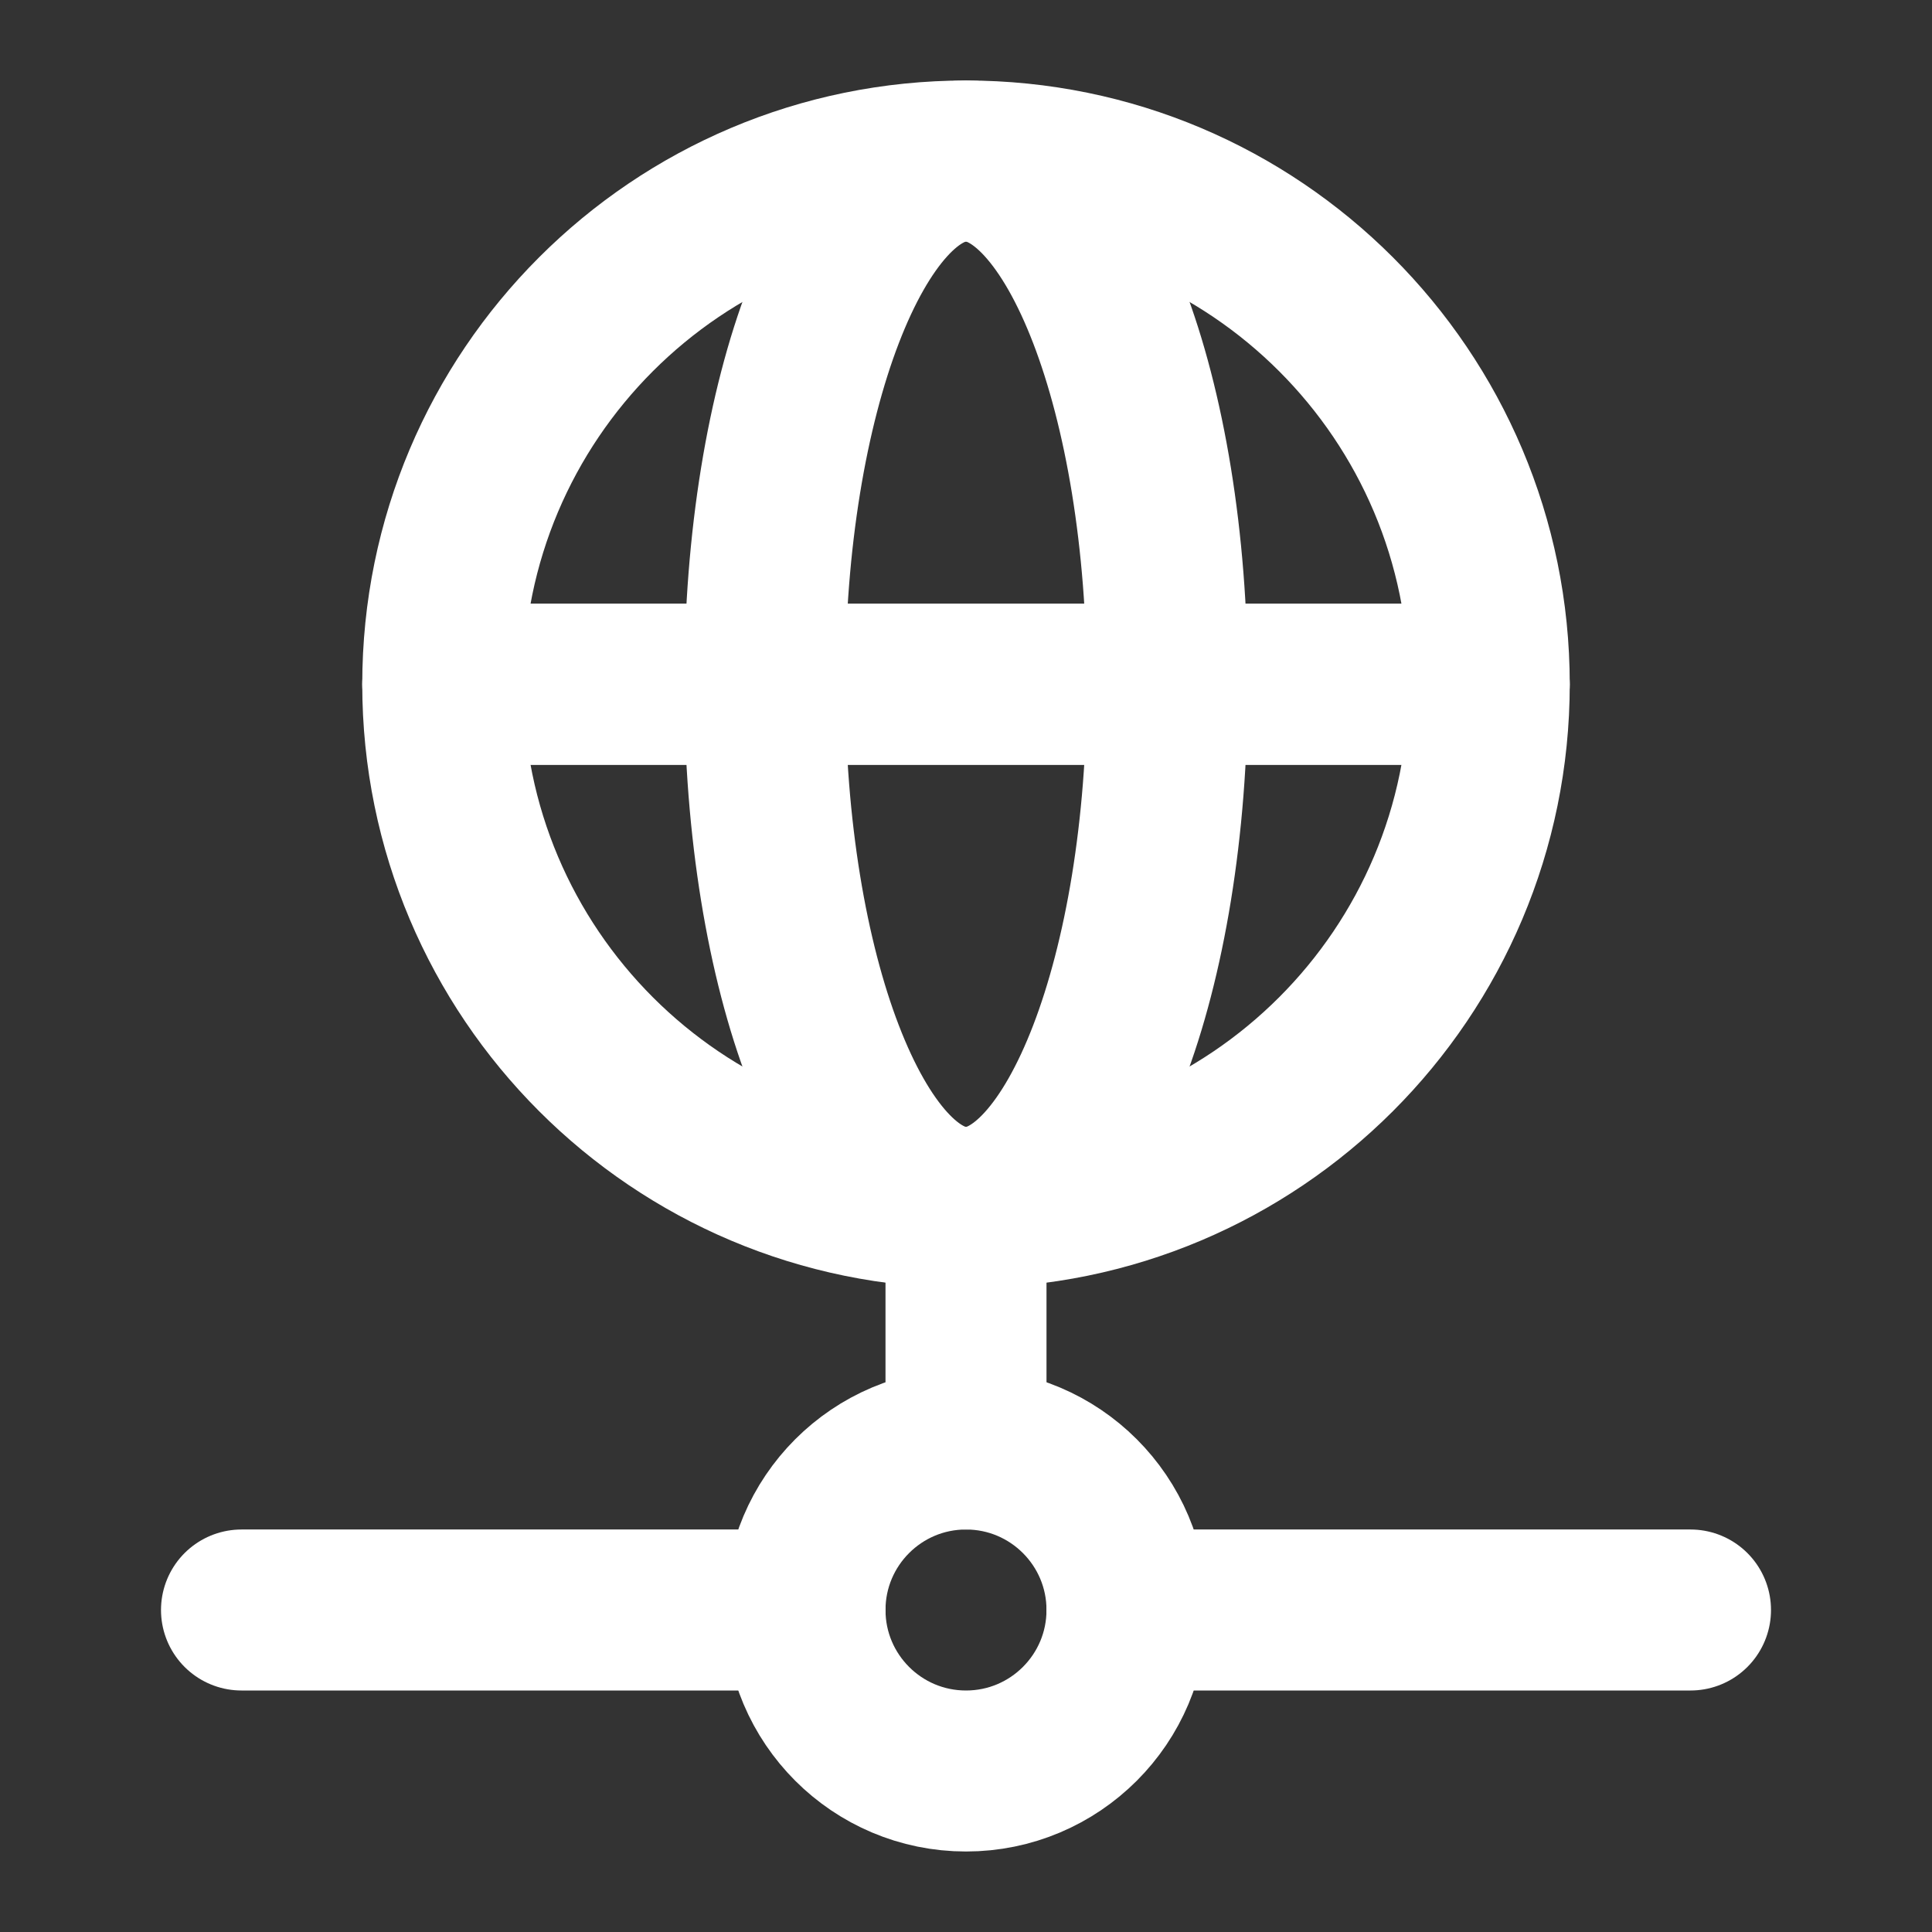 <?xml version="1.0" encoding="UTF-8"?>
<svg width="28" height="28" viewBox="0 0 48 48" fill="none" xmlns="http://www.w3.org/2000/svg">
    <rect x="0" y="0" width="48" height="48" fill="#333333" stroke="none"/>
    <path d="M24 36V30" stroke="#ffffff" stroke-width="4" stroke-linecap="round" stroke-linejoin="round"/>
    <path d="M20 40H6" stroke="#ffffff" stroke-width="4" stroke-linecap="round" stroke-linejoin="round"/>
    <path d="M28 40H42" stroke="#ffffff" stroke-width="4" stroke-linecap="round" stroke-linejoin="round"/>
    <path d="M28 40C28 42.209 26.209 44 24 44C21.791 44 20 42.209 20 40C20 37.791 21.791 36 24 36C26.209 36 28 37.791 28 40Z"
          fill="none" stroke="#ffffff" stroke-width="4" stroke-linecap="round" stroke-linejoin="round"/>
    <path d="M37 17C37 24.18 31.18 30 24 30C16.82 30 11 24.18 11 17M37 17C37 9.82 31.18 4 24 4C16.82 4 11 9.82 11 17M37 17H11"
          stroke="#ffffff" stroke-width="4" stroke-linecap="round" stroke-linejoin="round"/>
    <path d="M29 17C29 24.18 26.761 30 24 30C21.239 30 19 24.18 19 17C19 9.82 21.239 4 24 4C26.761 4 29 9.82 29 17Z"
          fill="none" stroke="#ffffff" stroke-width="4" stroke-linecap="round" stroke-linejoin="round"/>
    <path d="M37 17H11" stroke="#ffffff" stroke-width="4" stroke-linecap="round" stroke-linejoin="round"/>
</svg>